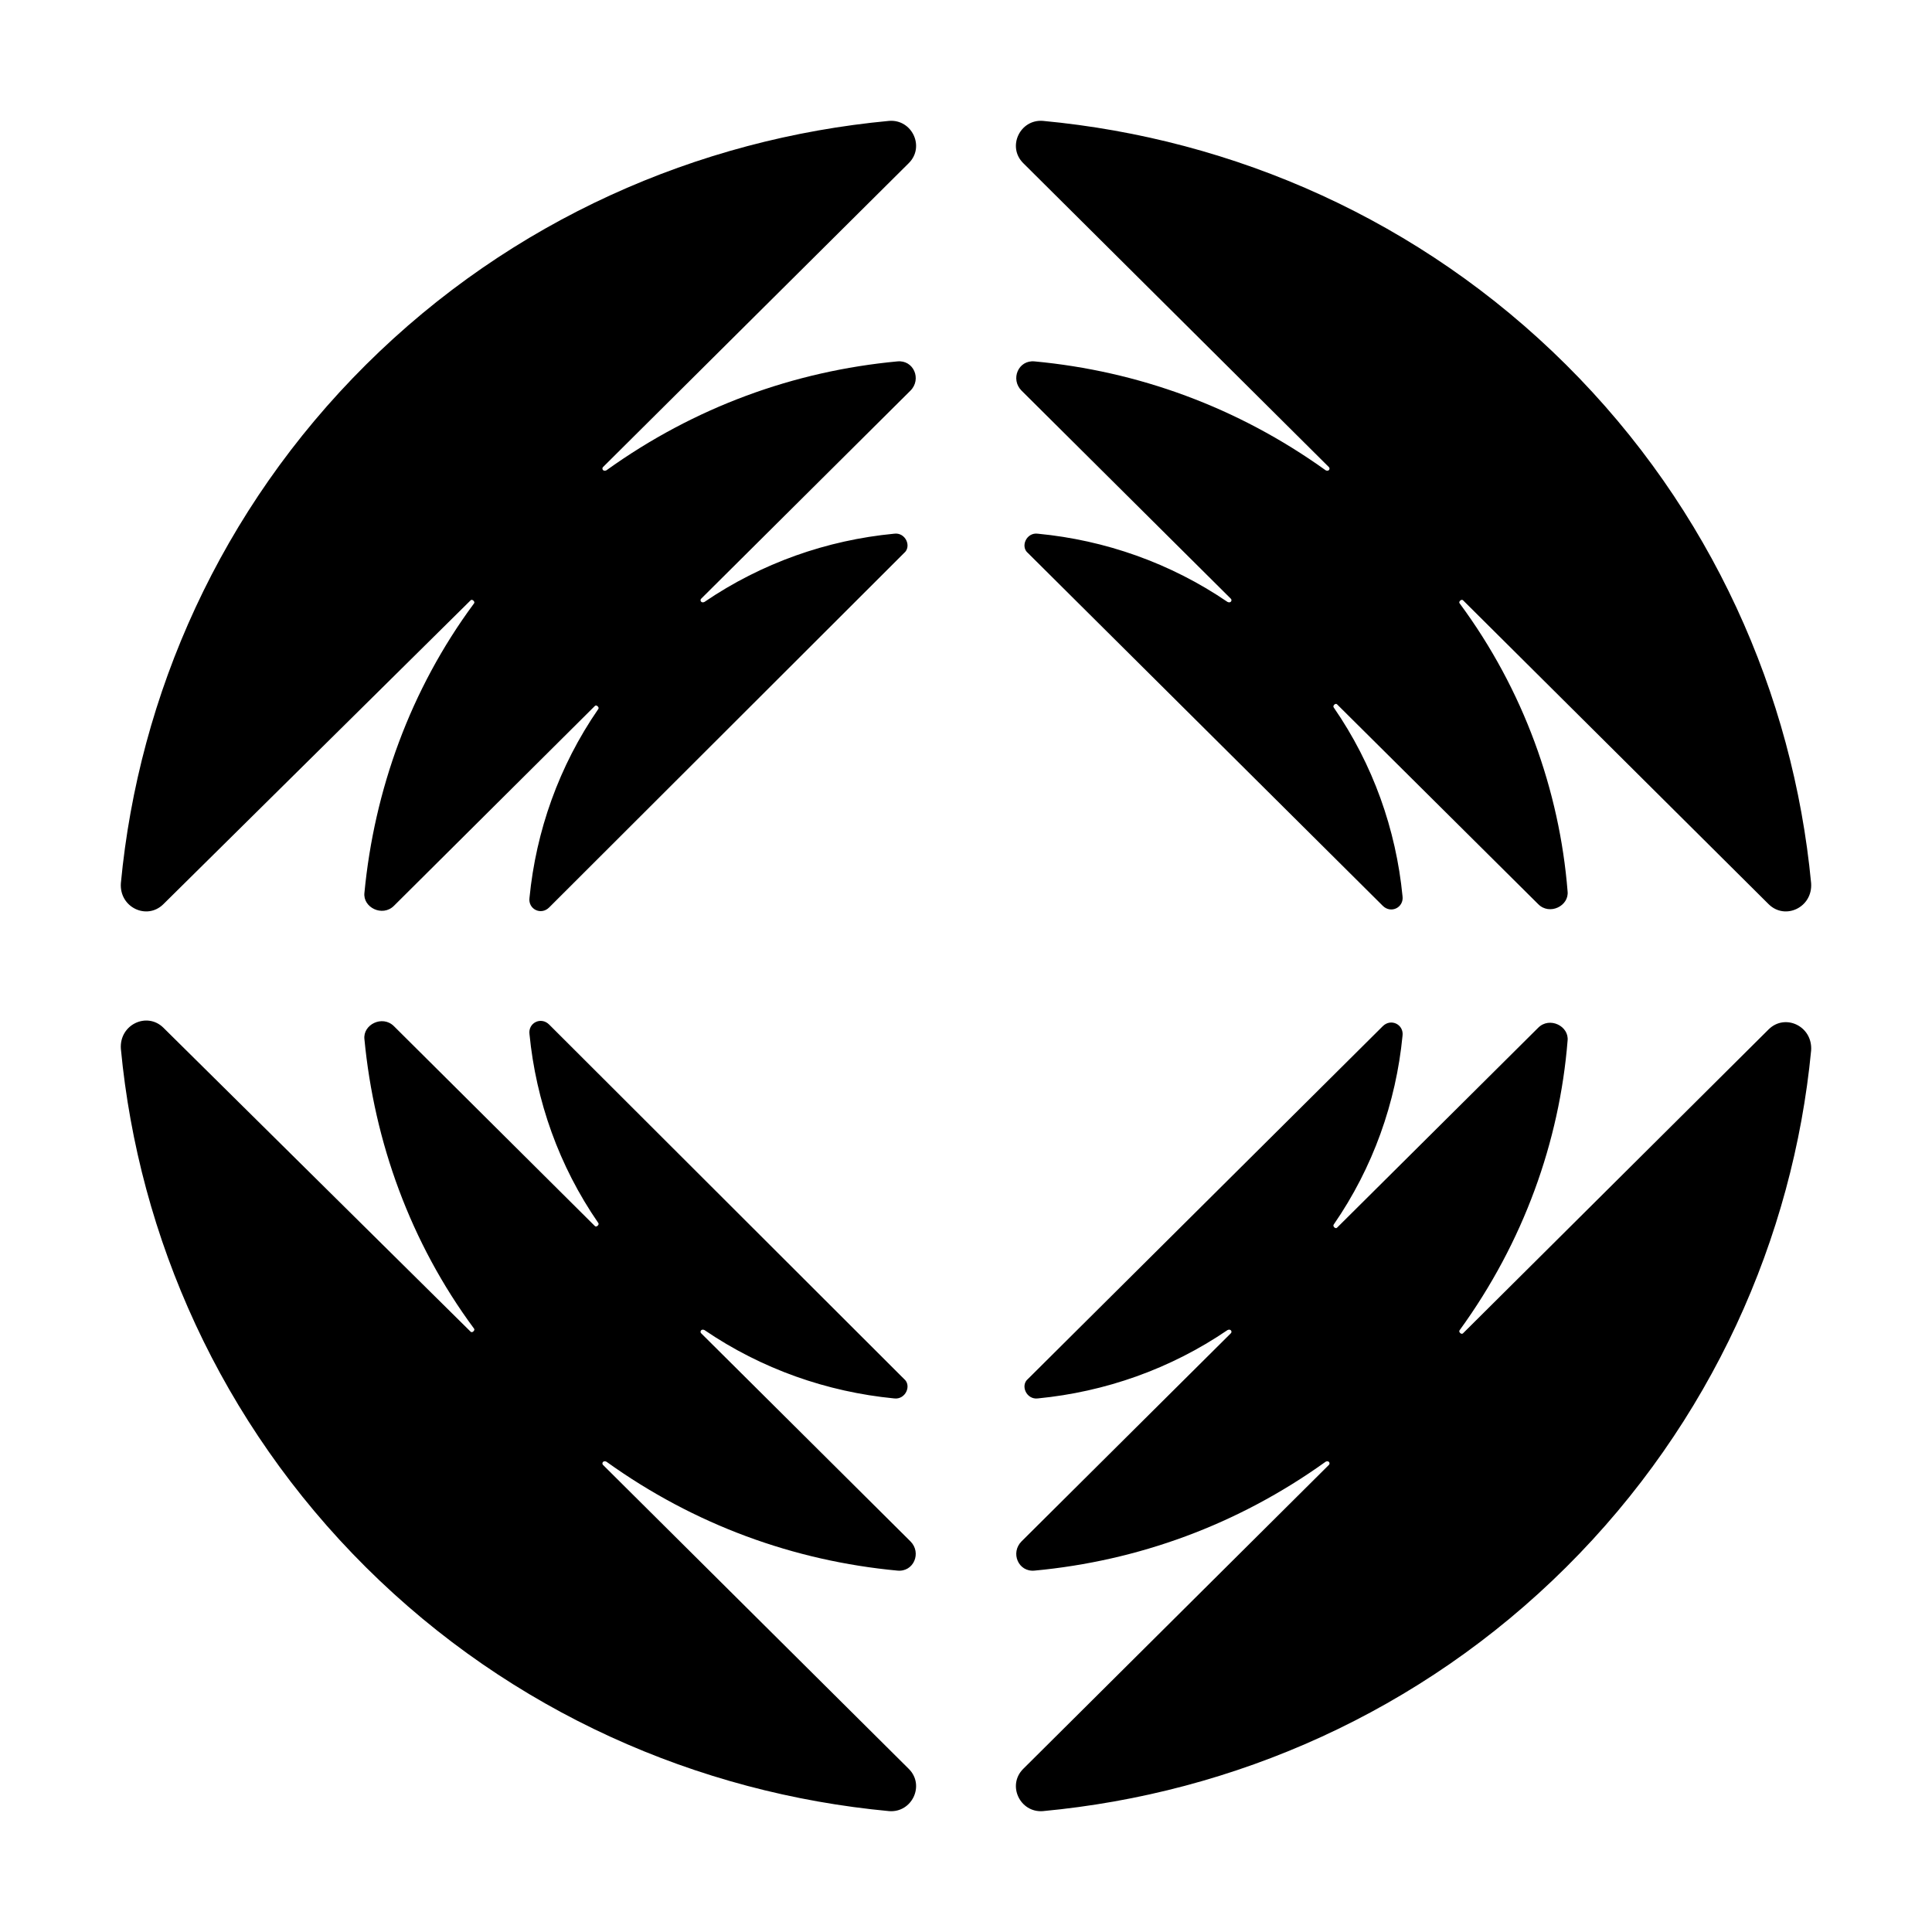 <svg viewBox="0 0 16 16" fill="none" xmlns="http://www.w3.org/2000/svg" width="1em" height="1em"><path d="M12.969 3.02C11.764 1.822 10.22 1.149 8.636 1.001C8.447 0.987 8.338 1.216 8.474 1.351L11.005 3.868C11.019 3.881 11.005 3.908 10.979 3.895C10.247 3.37 9.422 3.073 8.569 2.993C8.433 2.979 8.366 3.141 8.46 3.235L10.193 4.958C10.207 4.971 10.193 4.998 10.166 4.985C9.692 4.662 9.151 4.473 8.596 4.42C8.501 4.406 8.447 4.527 8.514 4.581L11.452 7.502C11.52 7.569 11.628 7.515 11.615 7.421C11.561 6.869 11.371 6.331 11.046 5.86C11.033 5.846 11.06 5.819 11.073 5.833L12.739 7.488C12.833 7.583 12.996 7.502 12.982 7.381C12.915 6.546 12.617 5.712 12.089 4.998C12.075 4.985 12.102 4.958 12.116 4.971L14.647 7.488C14.783 7.623 15.013 7.515 14.999 7.314C14.85 5.752 14.174 4.218 12.969 3.02ZM3.031 3.02C4.236 1.822 5.78 1.149 7.364 1.001C7.553 0.987 7.662 1.216 7.526 1.351L4.994 3.868C4.981 3.881 4.994 3.908 5.022 3.895C5.753 3.37 6.578 3.073 7.431 2.993C7.567 2.979 7.634 3.141 7.54 3.235L5.807 4.958C5.793 4.971 5.807 4.998 5.834 4.985C6.308 4.662 6.849 4.473 7.404 4.42C7.499 4.406 7.553 4.527 7.486 4.581L4.548 7.515C4.48 7.583 4.372 7.529 4.385 7.435C4.439 6.883 4.629 6.344 4.954 5.873C4.967 5.86 4.94 5.833 4.927 5.846L3.262 7.502C3.167 7.596 3.004 7.515 3.018 7.394C3.099 6.546 3.397 5.712 3.925 4.998C3.938 4.985 3.911 4.958 3.898 4.971L1.353 7.488C1.217 7.623 0.987 7.515 1.001 7.314C1.149 5.752 1.826 4.218 3.031 3.02ZM3.031 12.98C4.236 14.178 5.78 14.851 7.364 14.999C7.553 15.013 7.662 14.784 7.526 14.649L4.994 12.132C4.981 12.119 4.994 12.092 5.022 12.105C5.753 12.63 6.578 12.927 7.431 13.007C7.567 13.021 7.634 12.859 7.54 12.765L5.807 11.042C5.793 11.029 5.807 11.002 5.834 11.015C6.308 11.338 6.849 11.527 7.404 11.581C7.499 11.594 7.553 11.473 7.486 11.419L4.548 8.485C4.48 8.417 4.372 8.471 4.385 8.565C4.439 9.117 4.629 9.656 4.954 10.127C4.967 10.14 4.94 10.167 4.927 10.154L3.262 8.498C3.167 8.404 3.004 8.485 3.018 8.606C3.099 9.454 3.397 10.288 3.925 11.002C3.938 11.015 3.911 11.042 3.898 11.029L1.353 8.511C1.217 8.377 0.987 8.485 1.001 8.686C1.149 10.248 1.826 11.782 3.031 12.98ZM12.969 12.98C11.764 14.178 10.22 14.851 8.636 14.999C8.447 15.013 8.338 14.784 8.474 14.649L11.005 12.132C11.019 12.119 11.005 12.092 10.979 12.105C10.247 12.63 9.422 12.927 8.569 13.007C8.433 13.021 8.366 12.859 8.46 12.765L10.193 11.042C10.207 11.029 10.193 11.002 10.166 11.015C9.692 11.338 9.151 11.527 8.596 11.581C8.501 11.594 8.447 11.473 8.514 11.419L11.452 8.498C11.52 8.431 11.628 8.485 11.615 8.579C11.561 9.131 11.371 9.669 11.046 10.14C11.033 10.154 11.06 10.181 11.073 10.167L12.739 8.511C12.833 8.417 12.996 8.498 12.982 8.619C12.915 9.454 12.617 10.288 12.089 11.015C12.075 11.029 12.102 11.056 12.116 11.042L14.647 8.525C14.783 8.39 15.013 8.498 14.999 8.7C14.85 10.248 14.174 11.782 12.969 12.98Z" fill="currentColor"/></svg>
